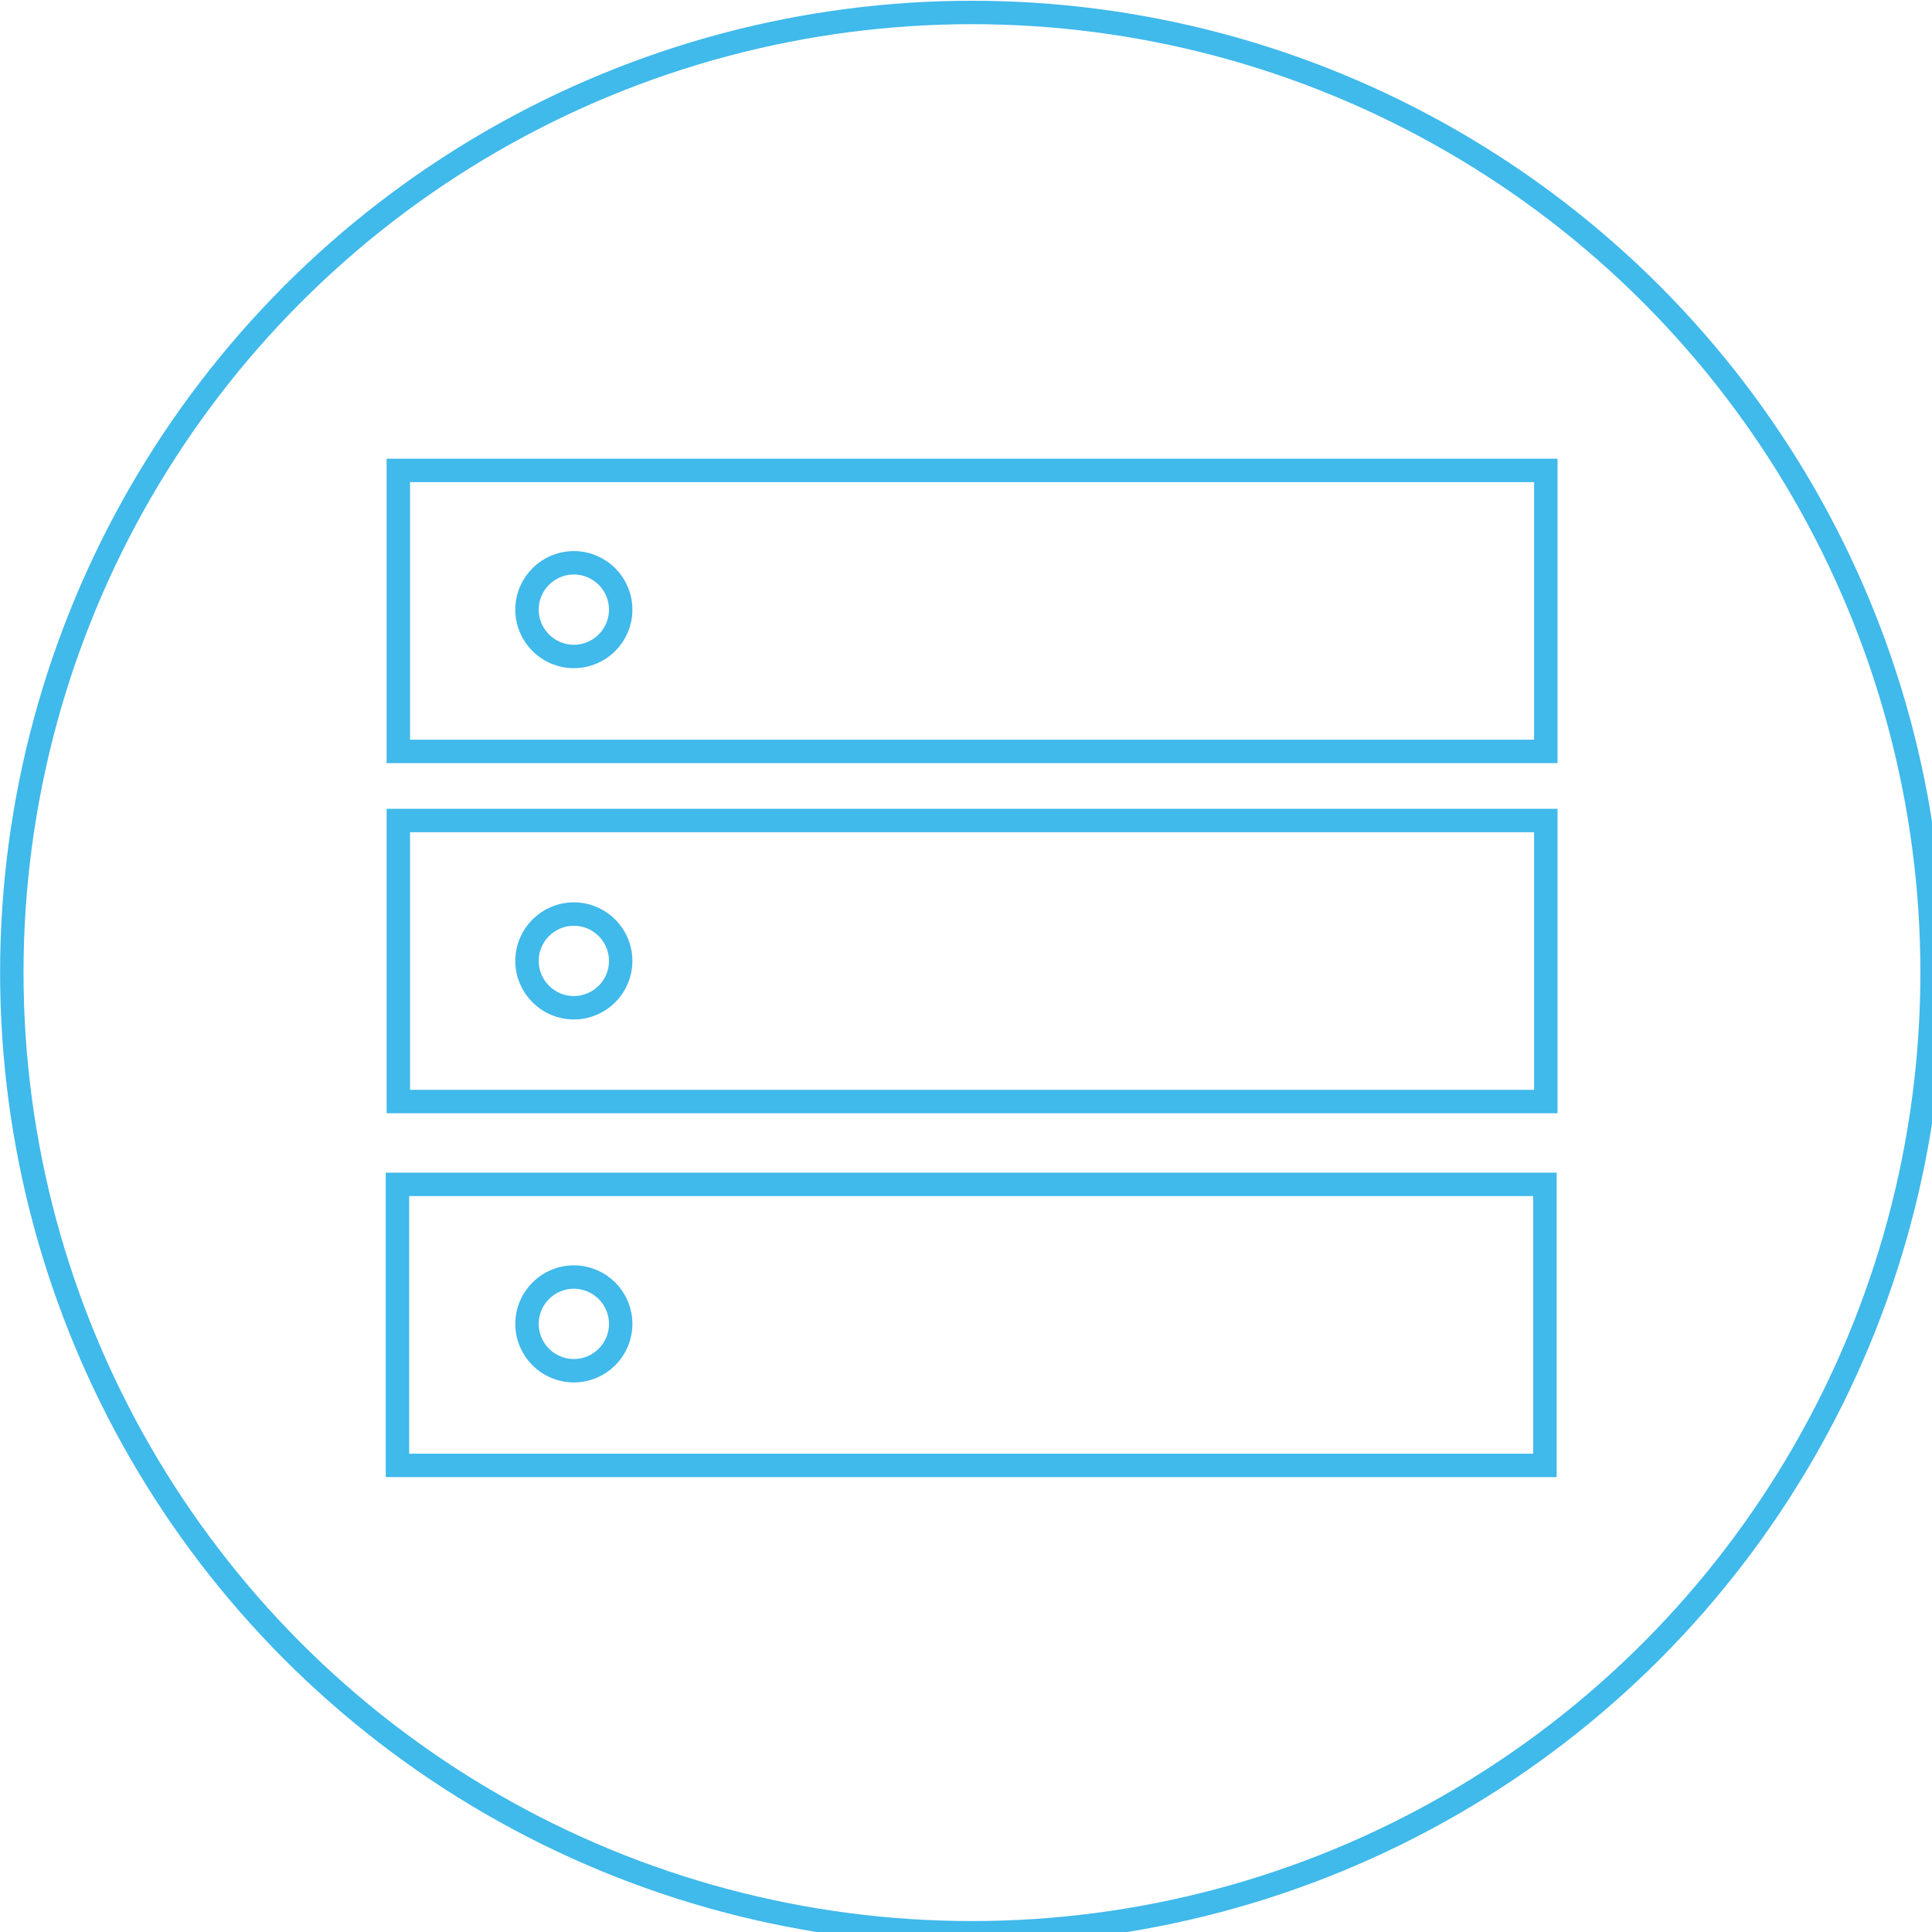 <svg width="165" height="165" xmlns="http://www.w3.org/2000/svg"><defs><style>circle,path{stroke:#40b9eb;fill:transparent;stroke-width:2px}</style></defs><title>VPS</title><title>Layer 1</title><g id="Layer_2"><g id="Layer_1-2"><circle id="svg_1" r="82" cy="83.065" cx="83.009" class="cls-1"/><path id="svg_2" d="M131.944 101.15h-98v24h98v-24z" class="cls-2"/><circle id="svg_3" r="4" cy="113.065" cx="49.009" class="cls-3"/><path id="svg_4" d="M132.019 70.075h-98v24h98v-24z" class="cls-2"/><circle id="svg_5" r="4" cy="82.065" cx="49.009" class="cls-3"/><circle id="svg_7" r="4" cy="52.065" cx="49.009" class="cls-3"/><path id="svg_8" d="M132.019 40.175h-98v24h98v-24z" class="cls-2"/></g></g></svg>